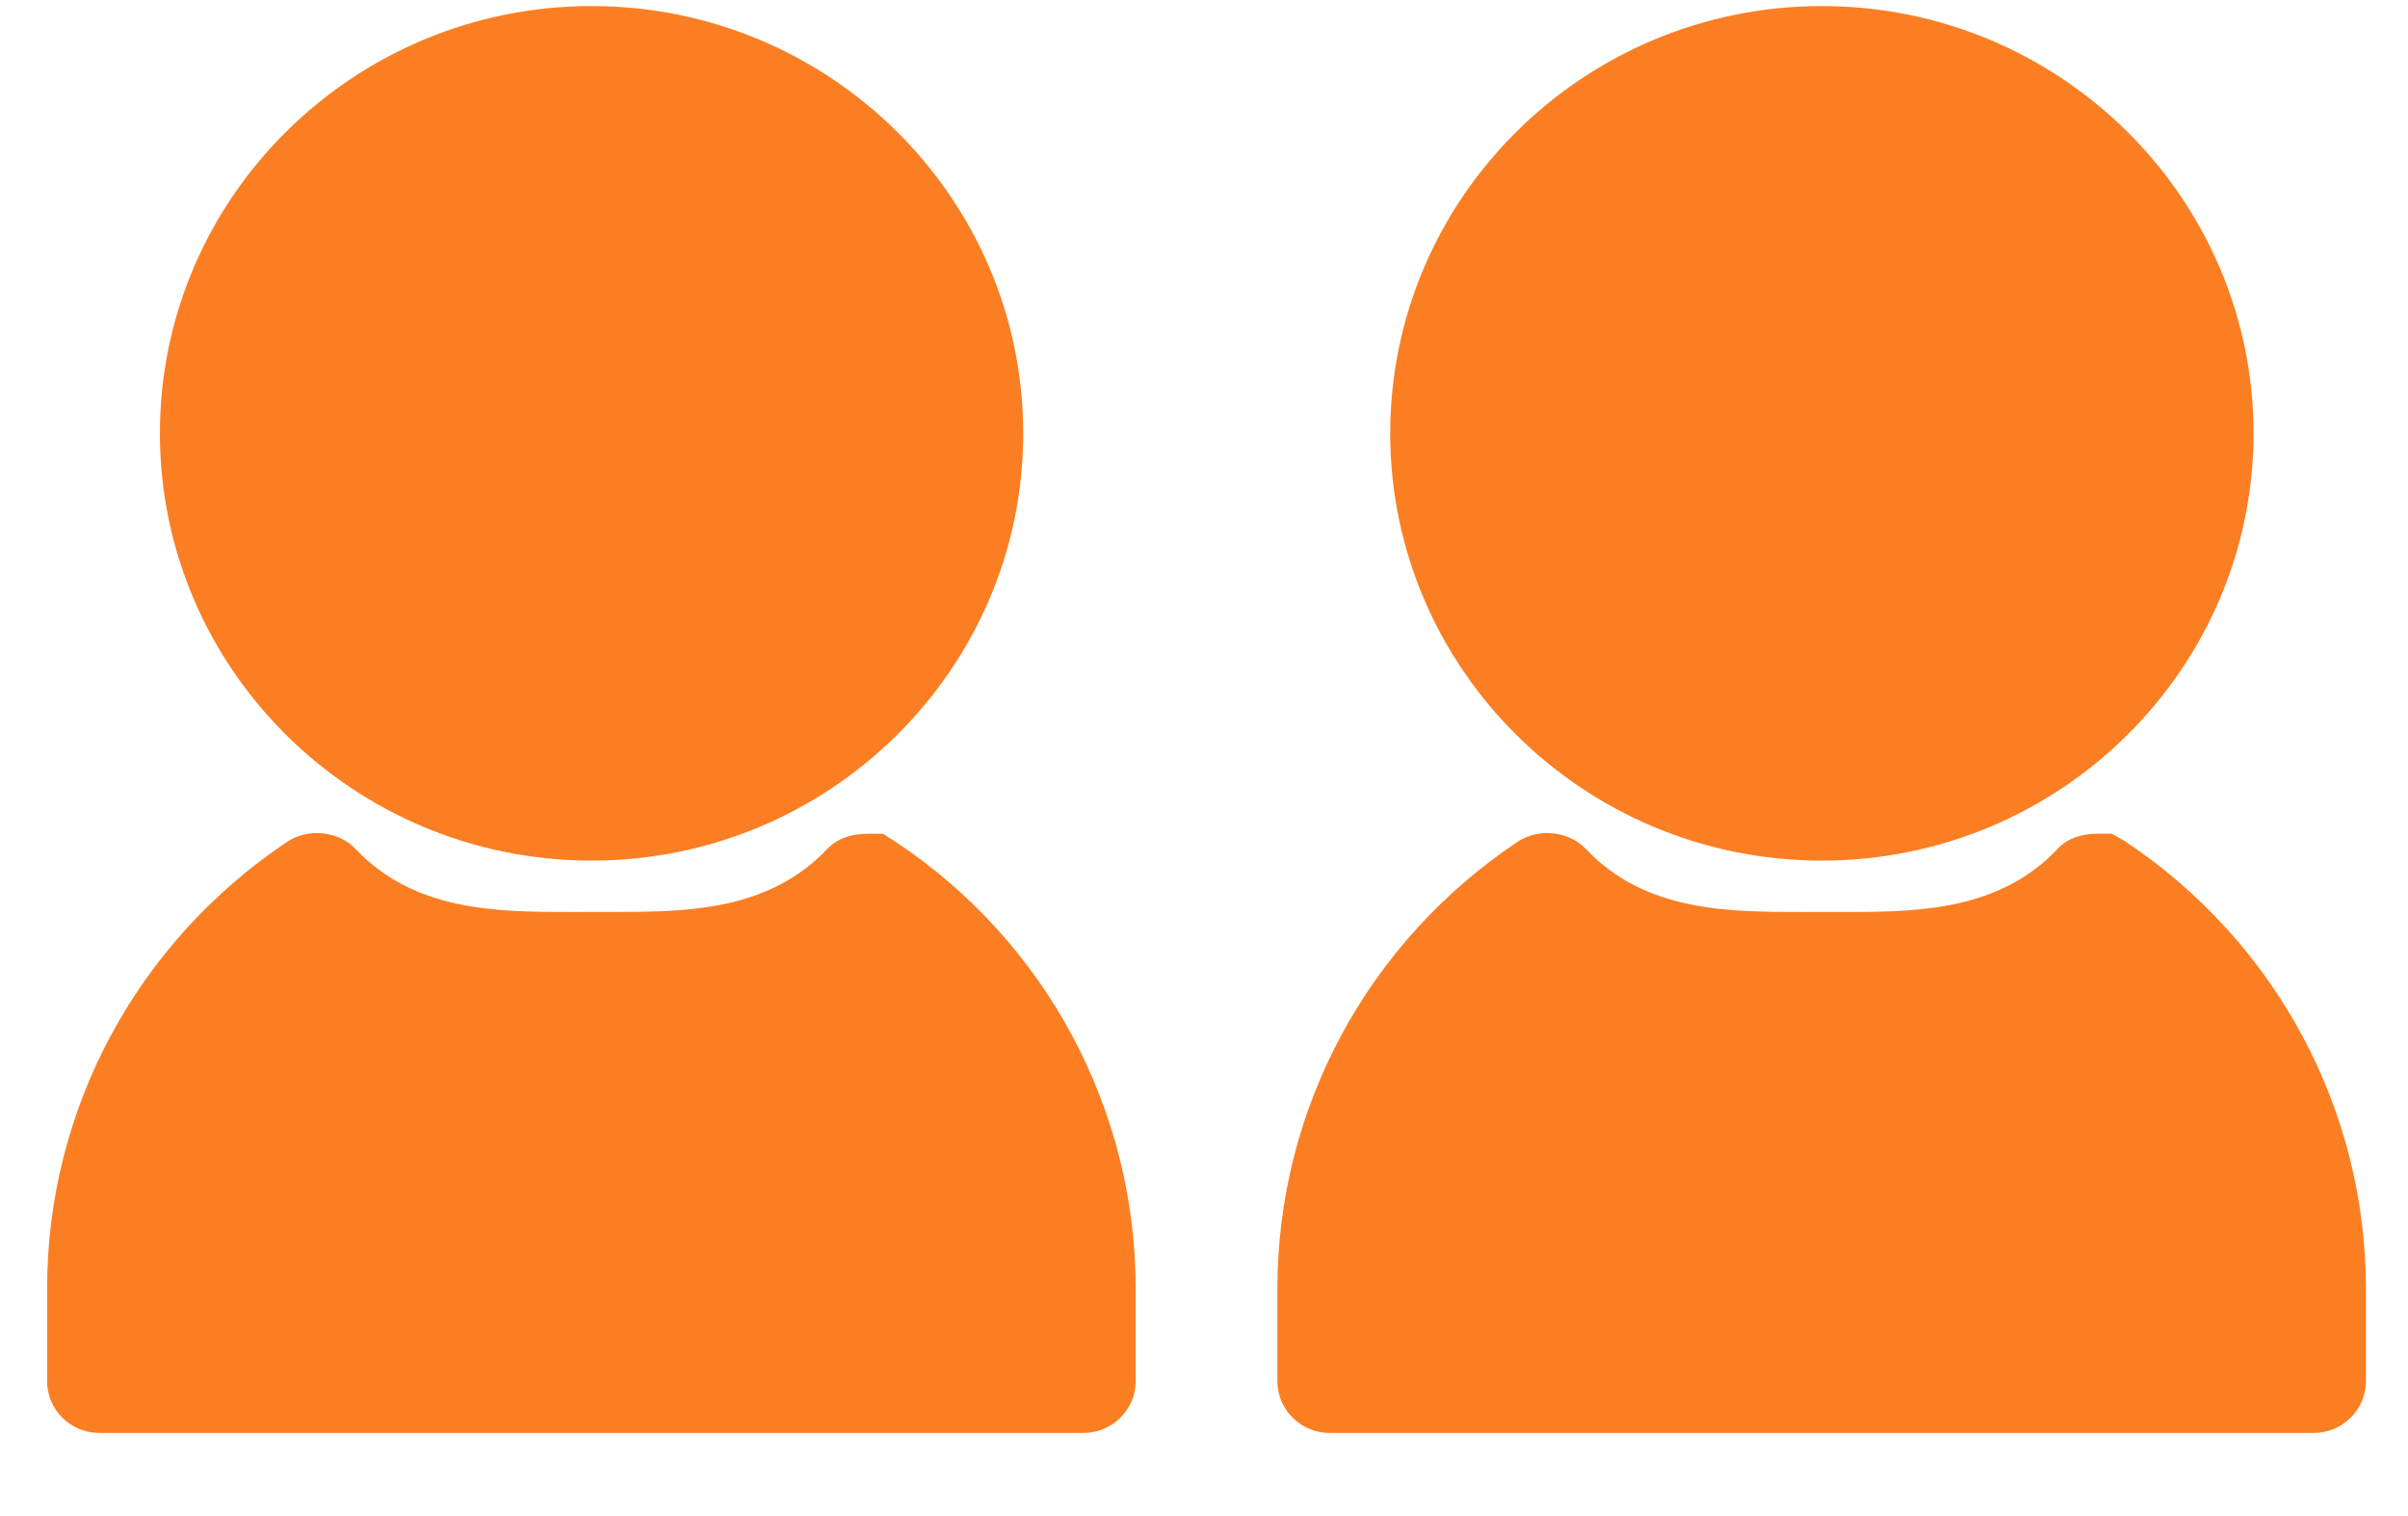 <?xml version="1.0" encoding="UTF-8"?>
<svg width="27px" height="17px" viewBox="0 0 27 17" version="1.1" xmlns="http://www.w3.org/2000/svg" xmlns:xlink="http://www.w3.org/1999/xlink">
    <!-- Generator: sketchtool 59.1 (101010) - https://sketch.com -->
    <title>3977E6E5-1C09-4530-8951-D176174E1F86@1.00x</title>
    <desc>Created with sketchtool.</desc>
    <g id="Investigate" stroke="none" stroke-width="1" fill="none" fill-rule="evenodd">
        <g id="3.2-Filtered-Data-+-Subscribers" transform="translate(-1055, -678)" fill="#FB7E23" fill-rule="nonzero">
            <g id="Group-8" transform="translate(1045, 657)">
                <path d="M13.227,30.435 C13.466,30.28 13.802,30.324 13.985,30.518 C14.653,31.226 15.589,31.226 16.414,31.226 L17.015,31.225 C17.797,31.223 18.653,31.178 19.277,30.518 C19.392,30.401 19.54,30.349 19.738,30.349 L19.738,30.349 L19.901,30.349 L20.053,30.447 C21.725,31.56 22.734,33.435 22.734,35.45 L22.734,35.45 L22.734,36.488 C22.734,36.808 22.47,37.068 22.147,37.068 L22.147,37.068 L11.115,37.068 C10.791,37.068 10.528,36.808 10.528,36.488 L10.528,36.488 L10.528,35.45 C10.528,33.435 11.537,31.561 13.227,30.435 Z M27.022,30.435 C27.26,30.28 27.598,30.324 27.781,30.519 C28.448,31.226 29.384,31.226 30.209,31.226 L30.81,31.226 C31.592,31.223 32.448,31.179 33.072,30.518 C33.175,30.406 33.327,30.348 33.531,30.348 L33.531,30.348 L33.678,30.348 L33.824,30.431 C35.519,31.559 36.528,33.435 36.528,35.45 L36.528,35.45 L36.528,36.488 C36.528,36.808 36.265,37.068 35.942,37.068 L35.942,37.068 L24.91,37.068 C24.586,37.068 24.323,36.808 24.323,36.488 L24.323,36.488 L24.323,35.451 C24.323,33.436 25.332,31.561 27.022,30.435 Z M30.428,21.068 C33.096,21.068 35.268,23.218 35.268,25.859 C35.268,28.501 33.096,30.65 30.428,30.65 C27.759,30.65 25.588,28.501 25.588,25.859 C25.588,23.218 27.759,21.068 30.428,21.068 Z M16.633,21.068 C19.302,21.068 21.473,23.218 21.473,25.859 C21.473,28.501 19.302,30.65 16.633,30.65 C13.964,30.65 11.794,28.501 11.793,25.859 C11.793,23.218 13.964,21.068 16.633,21.068 Z" id="subscribers"></path>
            </g>
        </g>
    </g>
</svg>